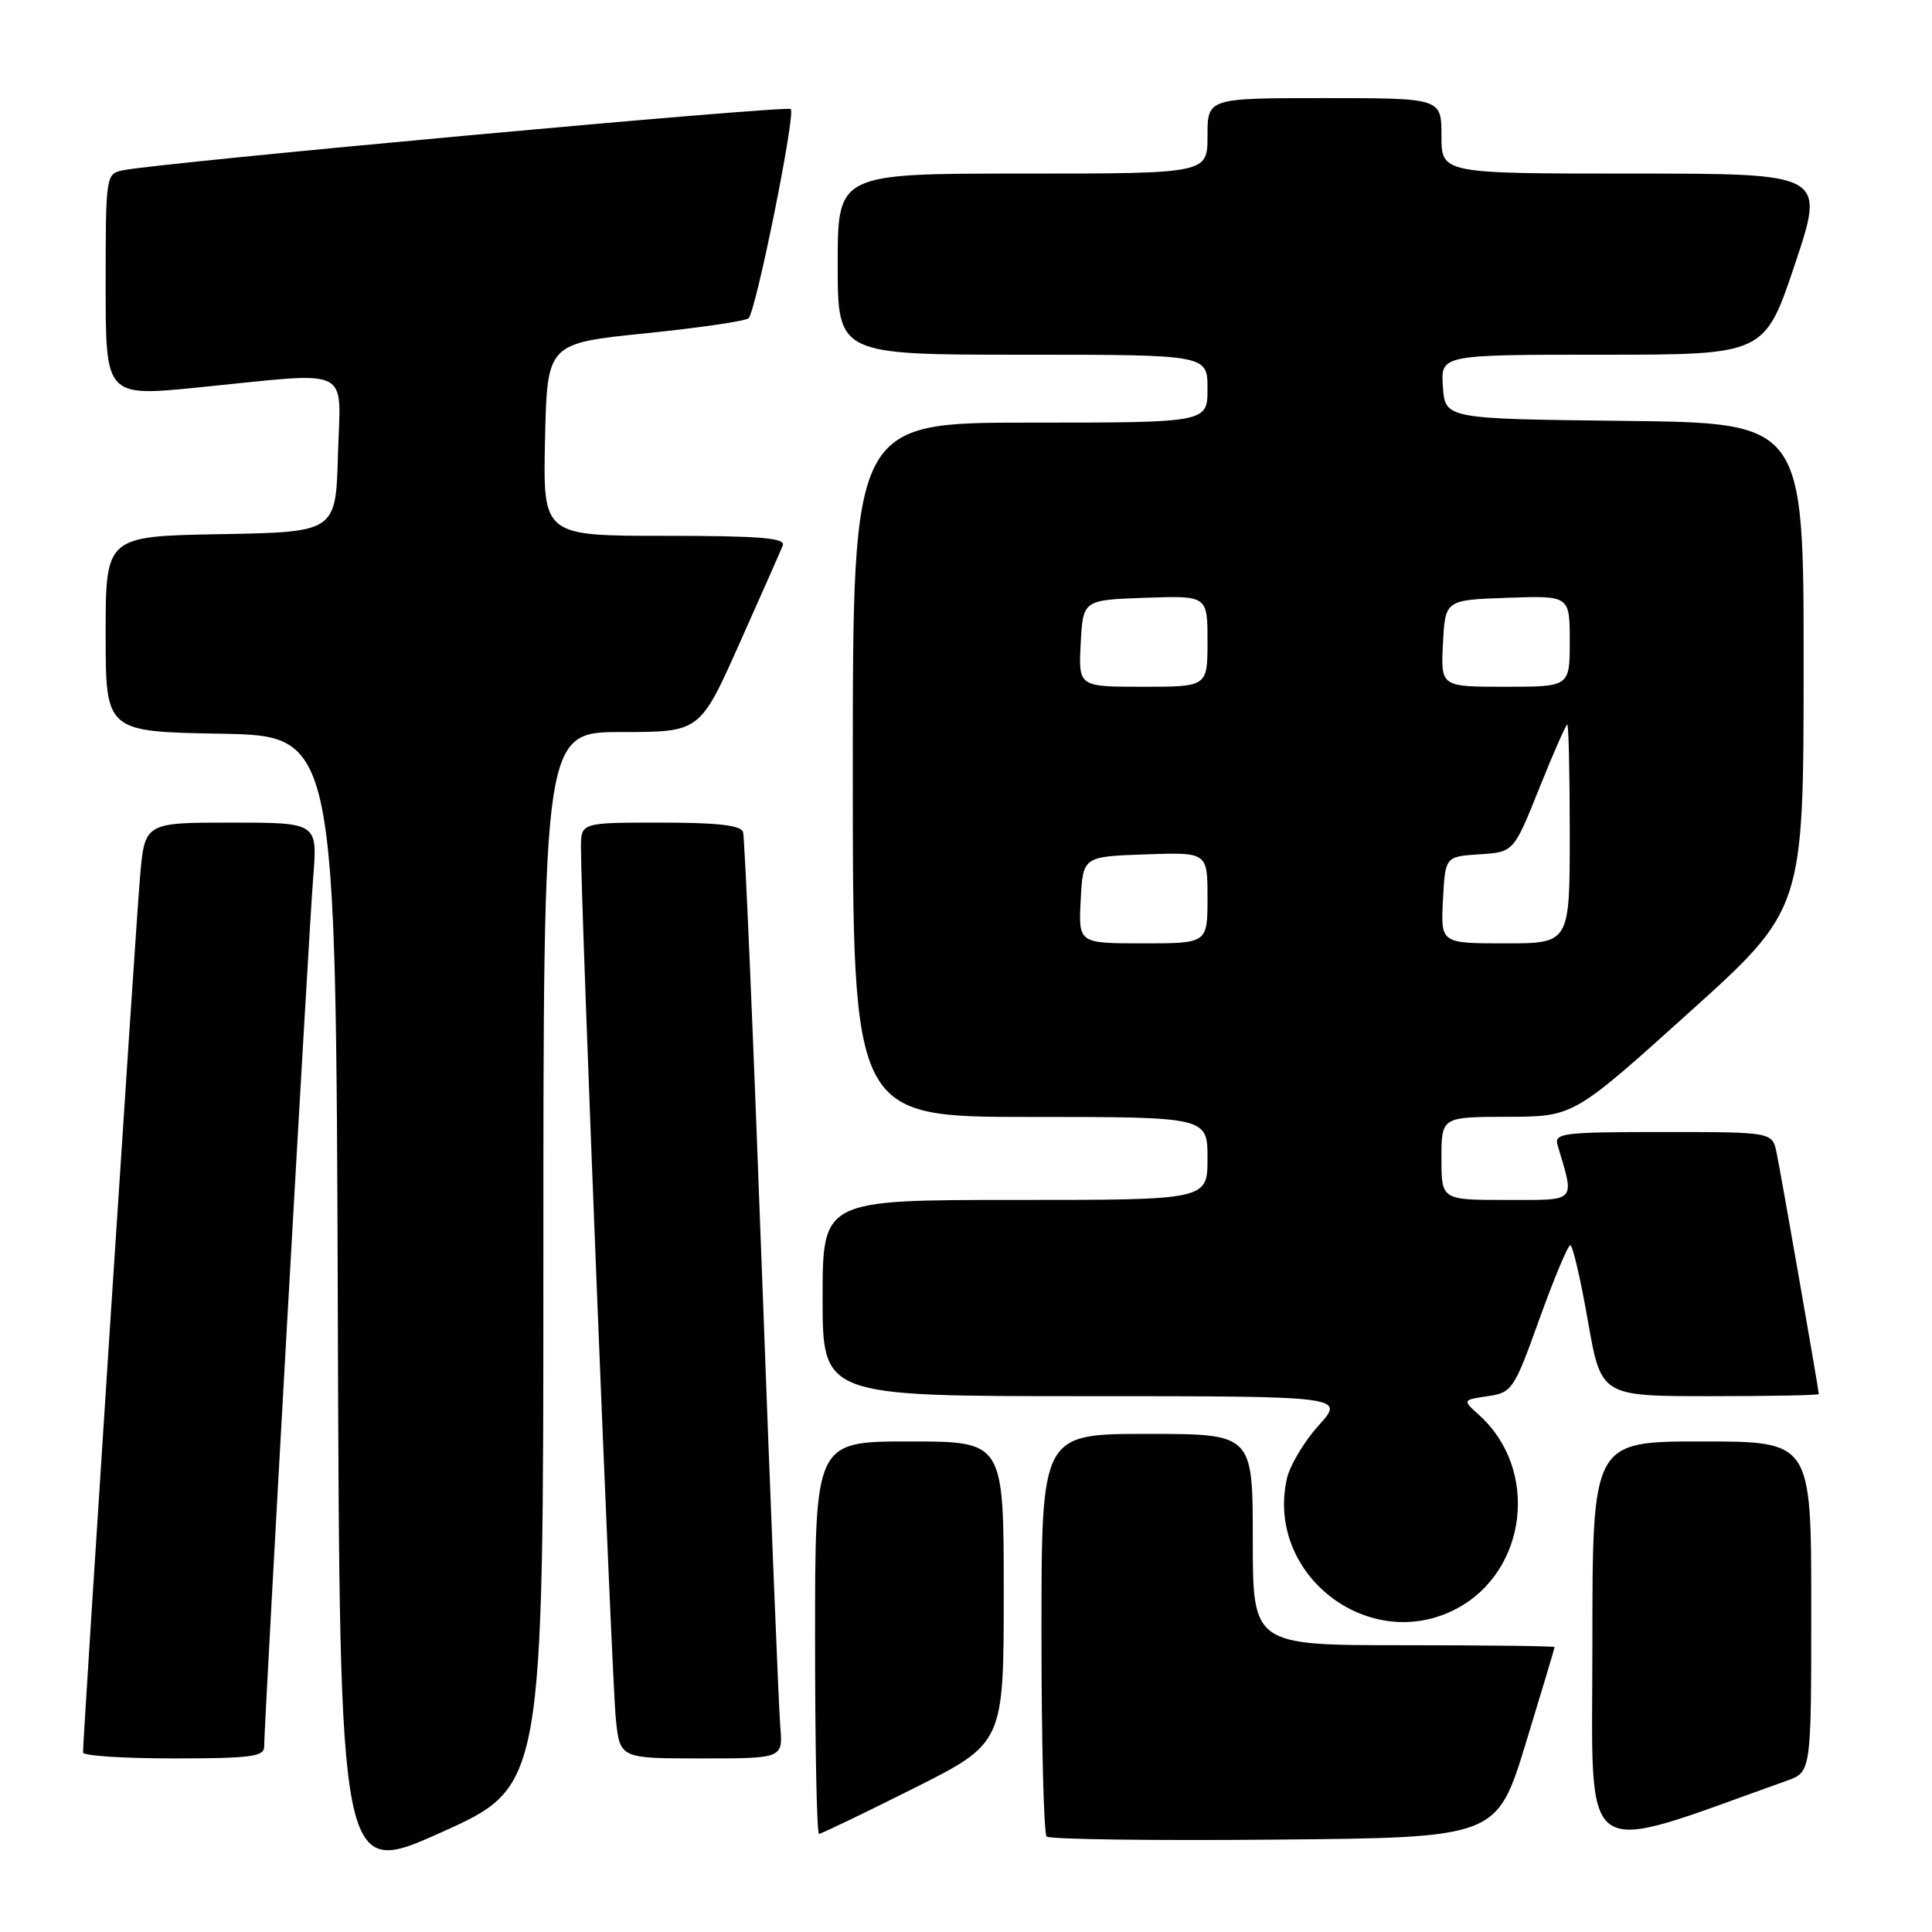 <?xml version="1.0" encoding="UTF-8" standalone="no"?>
<!DOCTYPE svg PUBLIC "-//W3C//DTD SVG 1.1//EN" "http://www.w3.org/Graphics/SVG/1.1/DTD/svg11.dtd" >
<svg xmlns="http://www.w3.org/2000/svg" xmlns:xlink="http://www.w3.org/1999/xlink" version="1.1" viewBox="0 0 256 256">
 <g >
 <path fill="currentColor"
d=" M 72.00 166.86 C 72.00 97.00 72.00 97.00 82.37 97.00 C 92.75 97.00 92.75 97.00 97.99 85.25 C 100.88 78.79 103.46 72.94 103.73 72.25 C 104.10 71.28 100.58 71.00 88.08 71.00 C 71.94 71.00 71.94 71.00 72.22 58.25 C 72.50 45.50 72.50 45.50 85.50 44.17 C 92.65 43.44 98.81 42.54 99.19 42.17 C 100.18 41.20 105.45 15.11 104.78 14.45 C 104.26 13.93 21.10 21.55 16.25 22.57 C 14.04 23.03 14.00 23.30 14.00 37.80 C 14.00 52.56 14.00 52.56 26.25 51.34 C 47.03 49.27 45.12 48.34 44.78 60.25 C 44.50 70.50 44.50 70.50 29.25 70.78 C 14.00 71.05 14.00 71.05 14.00 84.00 C 14.00 96.95 14.00 96.95 29.25 97.22 C 44.50 97.50 44.50 97.50 44.76 173.17 C 45.01 248.85 45.01 248.85 58.51 242.78 C 72.00 236.71 72.00 236.71 72.00 166.86 Z  M 236.75 235.96 C 240.00 234.80 240.00 234.80 240.00 212.90 C 240.00 191.00 240.00 191.00 225.50 191.00 C 211.00 191.00 211.00 191.00 211.00 217.96 C 211.00 247.49 208.76 245.92 236.75 235.96 Z  M 202.17 231.00 C 204.27 224.12 205.99 218.39 205.99 218.25 C 206.00 218.11 197.00 218.00 186.00 218.00 C 166.00 218.00 166.00 218.00 166.00 204.00 C 166.00 190.00 166.00 190.00 152.00 190.00 C 138.00 190.00 138.00 190.00 138.00 216.33 C 138.00 230.82 138.31 242.97 138.68 243.35 C 139.06 243.72 152.63 243.91 168.85 243.76 C 198.34 243.50 198.34 243.50 202.17 231.00 Z  M 121.02 236.99 C 133.00 230.98 133.00 230.98 133.00 210.99 C 133.00 191.00 133.00 191.00 120.50 191.00 C 108.00 191.00 108.00 191.00 108.00 217.00 C 108.00 231.30 108.23 243.00 108.52 243.00 C 108.80 243.00 114.42 240.30 121.02 236.99 Z  M 35.00 231.48 C 35.00 228.48 40.93 123.34 41.50 116.25 C 42.08 109.00 42.08 109.00 30.63 109.00 C 19.17 109.00 19.17 109.00 18.55 116.25 C 18.00 122.58 11.00 230.17 11.00 232.22 C 11.00 232.65 16.40 233.00 23.00 233.00 C 33.07 233.00 35.00 232.76 35.00 231.48 Z  M 103.39 228.75 C 103.19 226.41 102.09 199.07 100.94 168.00 C 99.80 136.93 98.68 110.94 98.46 110.25 C 98.18 109.35 95.08 109.00 87.53 109.00 C 77.00 109.00 77.00 109.00 76.98 112.25 C 76.94 119.19 81.08 222.79 81.60 227.75 C 82.14 233.00 82.14 233.00 92.95 233.00 C 103.75 233.00 103.75 233.00 103.39 228.75 Z  M 193.02 213.15 C 202.41 208.16 203.97 194.69 195.99 187.50 C 193.77 185.50 193.77 185.50 197.13 185.00 C 200.37 184.52 200.61 184.16 203.99 174.75 C 205.92 169.39 207.76 165.00 208.07 165.00 C 208.39 165.00 209.44 169.50 210.40 175.00 C 212.15 185.00 212.15 185.00 226.58 185.00 C 234.51 185.00 241.00 184.88 241.00 184.72 C 241.00 184.20 235.98 155.49 235.41 152.75 C 234.84 150.00 234.84 150.00 220.35 150.00 C 207.02 150.00 205.91 150.14 206.39 151.75 C 208.67 159.43 209.06 159.00 199.61 159.00 C 191.00 159.00 191.00 159.00 191.00 153.50 C 191.00 148.00 191.00 148.00 199.75 147.98 C 208.50 147.96 208.50 147.96 223.74 134.23 C 238.98 120.50 238.98 120.50 238.99 88.27 C 239.00 56.04 239.00 56.04 215.25 55.77 C 191.50 55.50 191.50 55.50 191.19 51.25 C 190.89 47.00 190.89 47.00 212.35 47.00 C 233.82 47.00 233.82 47.00 237.84 35.00 C 241.85 23.00 241.85 23.00 216.43 23.00 C 191.00 23.00 191.00 23.00 191.00 18.00 C 191.00 13.00 191.00 13.00 175.50 13.00 C 160.00 13.00 160.00 13.00 160.00 18.00 C 160.00 23.00 160.00 23.00 135.50 23.00 C 111.00 23.00 111.00 23.00 111.00 35.00 C 111.00 47.00 111.00 47.00 135.50 47.00 C 160.00 47.00 160.00 47.00 160.00 51.50 C 160.00 56.00 160.00 56.00 136.50 56.00 C 113.00 56.00 113.00 56.00 113.00 102.00 C 113.00 148.00 113.00 148.00 136.50 148.00 C 160.00 148.00 160.00 148.00 160.00 153.50 C 160.00 159.00 160.00 159.00 134.50 159.00 C 109.00 159.00 109.00 159.00 109.00 172.00 C 109.00 185.00 109.00 185.00 143.62 185.00 C 178.23 185.00 178.23 185.00 174.72 188.89 C 172.79 191.03 170.89 194.21 170.51 195.97 C 167.70 208.73 181.51 219.26 193.02 213.15 Z  M 143.20 119.25 C 143.50 113.50 143.50 113.50 151.75 113.21 C 160.00 112.92 160.00 112.92 160.00 118.96 C 160.00 125.00 160.00 125.00 151.45 125.00 C 142.90 125.00 142.90 125.00 143.20 119.25 Z  M 191.20 119.25 C 191.50 113.50 191.50 113.50 196.04 113.20 C 200.57 112.91 200.57 112.91 203.96 104.45 C 205.82 99.80 207.50 96.00 207.67 96.00 C 207.85 96.00 208.00 102.53 208.00 110.50 C 208.00 125.00 208.00 125.00 199.45 125.00 C 190.90 125.00 190.90 125.00 191.20 119.25 Z  M 143.20 85.25 C 143.50 79.50 143.50 79.50 151.75 79.21 C 160.00 78.92 160.00 78.92 160.00 84.96 C 160.00 91.00 160.00 91.00 151.45 91.00 C 142.90 91.00 142.90 91.00 143.20 85.25 Z  M 191.20 85.25 C 191.50 79.50 191.50 79.50 199.75 79.21 C 208.00 78.92 208.00 78.92 208.00 84.96 C 208.00 91.00 208.00 91.00 199.45 91.00 C 190.90 91.00 190.90 91.00 191.20 85.25 Z "/>
</g>
</svg>